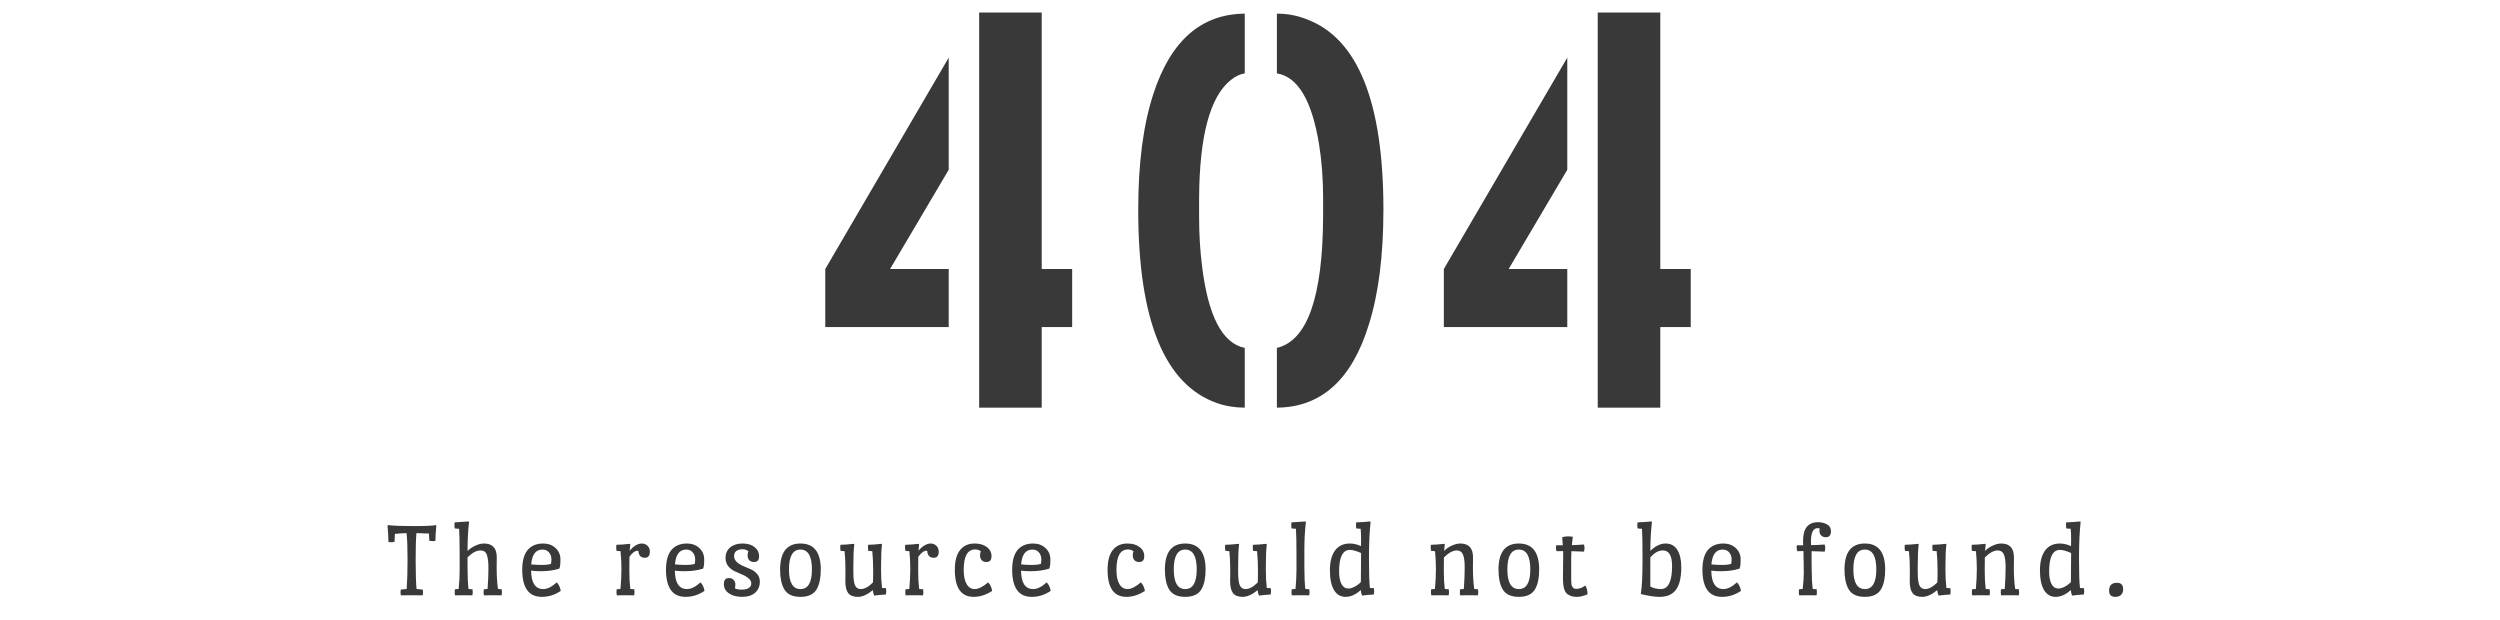 <svg width="693" height="172" viewBox="0 0 693 172" fill="none" xmlns="http://www.w3.org/2000/svg">
<g clip-path="url(#clip0)">
<path d="M228.766 90.656V74.562L262.984 15.969V47.062L246.734 74.562H262.984V90.656H228.766ZM271.422 113V3.469H288.766V74.562H297.203V90.656H288.766V113H271.422ZM345.047 113V96.438C338.797 95.188 334.839 87.531 333.172 73.469C332.651 69.302 332.391 64.823 332.391 60.031V54.875C332.495 37.688 335.411 26.802 341.141 22.219C342.391 21.177 343.693 20.552 345.047 20.344V3.781C332.964 3.885 324.526 11.281 319.734 25.969C316.922 34.51 315.516 45.24 315.516 58.156C315.516 88.781 322.807 106.646 337.391 111.75C339.786 112.583 342.339 113 345.047 113ZM353.953 113C366.245 112.896 374.734 105.24 379.422 90.031C382.13 81.49 383.484 70.865 383.484 58.156C383.484 28.26 376.401 10.656 362.234 5.344C359.63 4.302 356.87 3.781 353.953 3.781V20.344C359.786 21.281 363.693 27.896 365.672 40.188C366.401 44.771 366.766 49.667 366.766 54.875V60.031C366.661 82.323 362.391 94.458 353.953 96.438V113ZM400.234 90.656V74.562L434.453 15.969V47.062L418.203 74.562H434.453V90.656H400.234ZM442.891 113V3.469H460.234V74.562H468.672V90.656H460.234V113H442.891Z" fill="#393939"/>
<path d="M115.431 147.78C115.291 149.34 115.221 151.85 115.221 155.31C115.221 158.75 115.301 161.4 115.461 163.26L117.201 163.44C117.241 163.76 117.261 164.02 117.261 164.22C117.261 164.4 117.231 164.67 117.171 165.03C116.451 165.01 115.411 165 114.051 165C112.711 165 111.731 165.01 111.111 165.03C111.051 164.73 111.021 164.48 111.021 164.28C111.021 164.08 111.041 163.8 111.081 163.44L112.731 163.26C112.891 161.12 112.971 158.41 112.971 155.13C112.971 151.83 112.881 149.38 112.701 147.78C111.921 147.8 110.841 147.87 109.461 147.99L109.371 150.21C109.051 150.27 108.751 150.3 108.471 150.3C108.191 150.3 107.931 150.29 107.691 150.27C107.631 148.63 107.541 147.11 107.421 145.71L107.571 145.56C109.051 145.74 111.421 145.83 114.681 145.83C117.941 145.83 119.981 145.74 120.801 145.56L120.951 145.71C120.811 147.25 120.721 148.67 120.681 149.97C120.441 149.99 120.181 150 119.901 150C119.641 150 119.341 149.97 119.001 149.91L118.911 147.9C118.071 147.86 116.911 147.82 115.431 147.78ZM137.704 154.5L137.674 157.41C137.674 159.53 137.794 161.48 138.034 163.26L139.084 163.35C139.124 163.67 139.144 163.95 139.144 164.19C139.144 164.41 139.114 164.69 139.054 165.03C138.354 165.01 137.524 165 136.564 165C135.624 165 134.814 165.01 134.134 165.03C134.074 164.73 134.044 164.47 134.044 164.25C134.044 164.01 134.064 163.71 134.104 163.35L135.154 163.26C135.314 161.1 135.394 159.18 135.394 157.5C135.394 155.82 135.244 154.58 134.944 153.78C134.664 152.98 134.084 152.58 133.204 152.58C132.084 152.58 130.884 153.22 129.604 154.5V157.32C129.604 159.78 129.694 161.76 129.874 163.26L130.984 163.35C131.024 163.67 131.044 163.95 131.044 164.19C131.044 164.41 131.014 164.69 130.954 165.03C130.254 165.01 129.444 165 128.524 165C127.604 165 126.804 165.01 126.124 165.03C126.064 164.73 126.034 164.47 126.034 164.25C126.034 164.01 126.054 163.71 126.094 163.35L127.144 163.26C127.324 161.38 127.414 159.64 127.414 158.04V153.93C127.414 150.33 127.364 147.88 127.264 146.58L126.064 146.49C126.004 146.23 125.974 145.93 125.974 145.59C125.974 145.23 125.984 144.97 126.004 144.81C127.824 144.71 129.124 144.62 129.904 144.54L130.024 144.69C129.744 147.07 129.604 149.75 129.604 152.73C130.204 152.13 130.924 151.64 131.764 151.26C132.604 150.86 133.404 150.66 134.164 150.66C136.524 150.66 137.704 151.94 137.704 154.5ZM149.95 158.34C148.97 158.34 148.06 158.29 147.22 158.19C147.26 161.59 148.39 163.29 150.61 163.29C151.73 163.29 152.97 162.67 154.33 161.43C154.91 162.03 155.28 162.82 155.44 163.8C153.8 164.9 152.06 165.45 150.22 165.45C148.38 165.45 147.01 164.82 146.11 163.56C145.21 162.28 144.76 160.41 144.76 157.95C144.76 155.49 145.26 153.66 146.26 152.46C147.28 151.26 148.72 150.66 150.58 150.66C151.96 150.66 153.1 151.08 154 151.92C154.9 152.76 155.35 153.79 155.35 155.01C155.37 156.23 155.27 157.1 155.05 157.62C153.55 158.1 151.85 158.34 149.95 158.34ZM150.37 152.34C148.51 152.34 147.47 153.71 147.25 156.45C148.15 156.55 149.14 156.6 150.22 156.6C151.3 156.6 152.14 156.5 152.74 156.3C152.82 155.8 152.86 155.43 152.86 155.19C152.86 154.31 152.63 153.62 152.17 153.12C151.73 152.6 151.13 152.34 150.37 152.34ZM171.989 163.26C172.169 161.26 172.259 159.43 172.259 157.77C172.259 156.09 172.179 154.43 172.019 152.79L170.909 152.7C170.849 152.38 170.819 152.05 170.819 151.71C170.819 151.37 170.829 151.14 170.849 151.02C171.869 151 173.109 150.91 174.569 150.75L174.719 150.9C174.699 151.02 174.639 151.61 174.539 152.67C174.999 152.09 175.529 151.61 176.129 151.23C176.749 150.85 177.349 150.66 177.929 150.66C178.529 150.66 179.049 150.87 179.489 151.29C179.929 151.71 180.149 152.26 180.149 152.94C180.149 154.06 179.679 154.62 178.739 154.62C178.199 154.62 177.769 154.45 177.449 154.11C177.129 153.75 176.969 153.28 176.969 152.7C176.929 152.68 176.859 152.67 176.759 152.67C176.019 152.67 175.259 153.23 174.479 154.35C174.459 154.91 174.449 156.17 174.449 158.13C174.449 160.07 174.539 161.78 174.719 163.26L175.829 163.35C175.869 163.79 175.889 164.1 175.889 164.28C175.889 164.44 175.859 164.69 175.799 165.03C175.239 165.01 174.419 165 173.339 165C172.259 165 171.469 165.01 170.969 165.03C170.909 164.73 170.879 164.45 170.879 164.19C170.879 163.91 170.899 163.63 170.939 163.35L171.989 163.26ZM189.8 158.34C188.82 158.34 187.91 158.29 187.07 158.19C187.11 161.59 188.24 163.29 190.46 163.29C191.58 163.29 192.82 162.67 194.18 161.43C194.76 162.03 195.13 162.82 195.29 163.8C193.65 164.9 191.91 165.45 190.07 165.45C188.23 165.45 186.86 164.82 185.96 163.56C185.06 162.28 184.61 160.41 184.61 157.95C184.61 155.49 185.11 153.66 186.11 152.46C187.13 151.26 188.57 150.66 190.43 150.66C191.81 150.66 192.95 151.08 193.85 151.92C194.75 152.76 195.2 153.79 195.2 155.01C195.22 156.23 195.12 157.1 194.9 157.62C193.4 158.1 191.7 158.34 189.8 158.34ZM190.22 152.34C188.36 152.34 187.32 153.71 187.1 156.45C188 156.55 188.99 156.6 190.07 156.6C191.15 156.6 191.99 156.5 192.59 156.3C192.67 155.8 192.71 155.43 192.71 155.19C192.71 154.31 192.48 153.62 192.02 153.12C191.58 152.6 190.98 152.34 190.22 152.34ZM205.825 150.66C207.225 150.66 208.335 150.99 209.155 151.65C209.995 152.31 210.415 153.17 210.415 154.23C210.415 155.27 209.945 155.79 209.005 155.79C208.445 155.79 208.005 155.62 207.685 155.28C207.385 154.92 207.235 154.5 207.235 154.02C207.235 153.54 207.315 153.14 207.475 152.82C206.995 152.44 206.425 152.25 205.765 152.25C205.105 152.25 204.555 152.41 204.115 152.73C203.695 153.05 203.485 153.52 203.485 154.14C203.485 154.76 203.725 155.3 204.205 155.76C204.705 156.22 205.305 156.6 206.005 156.9C206.705 157.18 207.405 157.48 208.105 157.8C208.805 158.1 209.395 158.54 209.875 159.12C210.375 159.68 210.625 160.38 210.625 161.22C210.625 162.52 210.185 163.55 209.305 164.31C208.445 165.07 207.265 165.45 205.765 165.45C204.265 165.45 203.035 165.13 202.075 164.49C201.135 163.85 200.665 163.01 200.665 161.97V161.85C200.665 160.77 201.135 160.23 202.075 160.23C202.635 160.23 203.065 160.41 203.365 160.77C203.685 161.11 203.845 161.51 203.845 161.97C203.845 162.43 203.795 162.79 203.695 163.05C204.095 163.31 204.725 163.44 205.585 163.44C206.465 163.44 207.125 163.29 207.565 162.99C208.025 162.69 208.255 162.28 208.255 161.76C208.255 161.22 208.005 160.74 207.505 160.32C207.025 159.9 206.435 159.55 205.735 159.27C205.035 158.97 204.335 158.66 203.635 158.34C202.935 158 202.335 157.52 201.835 156.9C201.355 156.28 201.115 155.54 201.115 154.68C201.115 153.44 201.545 152.46 202.405 151.74C203.285 151.02 204.425 150.66 205.825 150.66ZM216.245 157.89C216.245 153.07 218.125 150.66 221.885 150.66C225.645 150.66 227.525 153.07 227.525 157.89C227.525 160.11 227.175 161.87 226.475 163.17C225.675 164.69 224.145 165.45 221.885 165.45C219.625 165.45 218.095 164.69 217.295 163.17C216.595 161.87 216.245 160.11 216.245 157.89ZM218.705 157.83C218.705 161.47 219.765 163.29 221.885 163.29C224.005 163.29 225.065 161.47 225.065 157.83C225.065 154.17 224.005 152.34 221.885 152.34C219.765 152.34 218.705 154.17 218.705 157.83ZM234.329 161.13L234.359 157.92C234.359 156.14 234.279 154.43 234.119 152.79L233.009 152.7C232.949 152.38 232.919 152.05 232.919 151.71C232.919 151.37 232.929 151.14 232.949 151.02C233.969 151 235.209 150.91 236.669 150.75L236.819 150.9C236.639 152.08 236.549 154.19 236.549 157.23V158.64C236.549 160.32 236.699 161.52 236.999 162.24C237.319 162.94 237.849 163.29 238.589 163.29C239.629 163.29 240.759 162.68 241.979 161.46C242.019 161 242.039 160.11 242.039 158.79V157.92C242.039 156.14 241.959 154.43 241.799 152.79L240.689 152.7C240.629 152.36 240.599 152.03 240.599 151.71C240.599 151.37 240.609 151.14 240.629 151.02C241.649 151 242.889 150.91 244.349 150.75L244.499 150.9C244.319 152.08 244.229 154.19 244.229 157.23V158.19C244.229 159.83 244.319 161.43 244.499 162.99L245.609 163.05C245.649 163.49 245.669 163.82 245.669 164.04C245.669 164.24 245.639 164.49 245.579 164.79C244.799 164.83 243.709 164.93 242.309 165.09C242.149 164.73 242.029 164.23 241.949 163.59C240.449 164.83 239.069 165.45 237.809 165.45C236.549 165.45 235.649 165.1 235.109 164.4C234.589 163.7 234.329 162.61 234.329 161.13ZM252.058 163.26C252.238 161.26 252.328 159.43 252.328 157.77C252.328 156.09 252.248 154.43 252.088 152.79L250.978 152.7C250.918 152.38 250.888 152.05 250.888 151.71C250.888 151.37 250.898 151.14 250.918 151.02C251.938 151 253.178 150.91 254.638 150.75L254.788 150.9C254.768 151.02 254.708 151.61 254.608 152.67C255.068 152.09 255.598 151.61 256.198 151.23C256.818 150.85 257.418 150.66 257.998 150.66C258.598 150.66 259.118 150.87 259.558 151.29C259.998 151.71 260.218 152.26 260.218 152.94C260.218 154.06 259.748 154.62 258.808 154.62C258.268 154.62 257.838 154.45 257.518 154.11C257.198 153.75 257.038 153.28 257.038 152.7C256.998 152.68 256.928 152.67 256.828 152.67C256.088 152.67 255.328 153.23 254.548 154.35C254.528 154.91 254.518 156.17 254.518 158.13C254.518 160.07 254.608 161.78 254.788 163.26L255.898 163.35C255.938 163.79 255.958 164.1 255.958 164.28C255.958 164.44 255.928 164.69 255.868 165.03C255.308 165.01 254.488 165 253.408 165C252.328 165 251.538 165.01 251.038 165.03C250.978 164.73 250.948 164.45 250.948 164.19C250.948 163.91 250.968 163.63 251.008 163.35L252.058 163.26ZM273.438 155.79C272.878 155.79 272.438 155.62 272.118 155.28C271.818 154.92 271.668 154.49 271.668 153.99C271.668 153.47 271.738 153.08 271.878 152.82C271.438 152.48 270.918 152.31 270.318 152.31C268.198 152.31 267.138 154.19 267.138 157.95C267.138 159.67 267.408 160.99 267.948 161.91C268.488 162.83 269.248 163.29 270.228 163.29C271.228 163.29 272.458 162.67 273.918 161.43C274.498 162.03 274.868 162.82 275.028 163.8C273.348 164.9 271.638 165.45 269.898 165.45C268.158 165.45 266.848 164.82 265.968 163.56C265.108 162.3 264.678 160.44 264.678 157.98C264.678 155.52 265.158 153.69 266.118 152.49C267.078 151.27 268.438 150.66 270.198 150.66C271.578 150.66 272.698 150.99 273.558 151.65C274.418 152.29 274.848 153.14 274.848 154.2C274.848 155.26 274.378 155.79 273.438 155.79ZM285.759 158.34C284.779 158.34 283.869 158.29 283.029 158.19C283.069 161.59 284.199 163.29 286.419 163.29C287.539 163.29 288.779 162.67 290.139 161.43C290.719 162.03 291.089 162.82 291.249 163.8C289.609 164.9 287.869 165.45 286.029 165.45C284.189 165.45 282.819 164.82 281.919 163.56C281.019 162.28 280.569 160.41 280.569 157.95C280.569 155.49 281.069 153.66 282.069 152.46C283.089 151.26 284.529 150.66 286.389 150.66C287.769 150.66 288.909 151.08 289.809 151.92C290.709 152.76 291.159 153.79 291.159 155.01C291.179 156.23 291.079 157.1 290.859 157.62C289.359 158.1 287.659 158.34 285.759 158.34ZM286.179 152.34C284.319 152.34 283.279 153.71 283.059 156.45C283.959 156.55 284.949 156.6 286.029 156.6C287.109 156.6 287.949 156.5 288.549 156.3C288.629 155.8 288.669 155.43 288.669 155.19C288.669 154.31 288.439 153.62 287.979 153.12C287.539 152.6 286.939 152.34 286.179 152.34ZM315.778 155.79C315.218 155.79 314.778 155.62 314.458 155.28C314.158 154.92 314.008 154.49 314.008 153.99C314.008 153.47 314.078 153.08 314.218 152.82C313.778 152.48 313.258 152.31 312.658 152.31C310.538 152.31 309.478 154.19 309.478 157.95C309.478 159.67 309.748 160.99 310.288 161.91C310.828 162.83 311.588 163.29 312.568 163.29C313.568 163.29 314.798 162.67 316.258 161.43C316.838 162.03 317.208 162.82 317.368 163.8C315.688 164.9 313.978 165.45 312.238 165.45C310.498 165.45 309.188 164.82 308.308 163.56C307.448 162.3 307.018 160.44 307.018 157.98C307.018 155.52 307.498 153.69 308.458 152.49C309.418 151.27 310.778 150.66 312.538 150.66C313.918 150.66 315.038 150.99 315.898 151.65C316.758 152.29 317.188 153.14 317.188 154.2C317.188 155.26 316.718 155.79 315.778 155.79ZM322.909 157.89C322.909 153.07 324.789 150.66 328.549 150.66C332.309 150.66 334.189 153.07 334.189 157.89C334.189 160.11 333.839 161.87 333.139 163.17C332.339 164.69 330.809 165.45 328.549 165.45C326.289 165.45 324.759 164.69 323.959 163.17C323.259 161.87 322.909 160.11 322.909 157.89ZM325.369 157.83C325.369 161.47 326.429 163.29 328.549 163.29C330.669 163.29 331.729 161.47 331.729 157.83C331.729 154.17 330.669 152.34 328.549 152.34C326.429 152.34 325.369 154.17 325.369 157.83ZM340.993 161.13L341.023 157.92C341.023 156.14 340.943 154.43 340.783 152.79L339.673 152.7C339.613 152.38 339.583 152.05 339.583 151.71C339.583 151.37 339.593 151.14 339.613 151.02C340.633 151 341.873 150.91 343.333 150.75L343.483 150.9C343.303 152.08 343.213 154.19 343.213 157.23V158.64C343.213 160.32 343.363 161.52 343.663 162.24C343.983 162.94 344.513 163.29 345.253 163.29C346.293 163.29 347.423 162.68 348.643 161.46C348.683 161 348.703 160.11 348.703 158.79V157.92C348.703 156.14 348.623 154.43 348.463 152.79L347.353 152.7C347.293 152.36 347.263 152.03 347.263 151.71C347.263 151.37 347.273 151.14 347.293 151.02C348.313 151 349.553 150.91 351.013 150.75L351.163 150.9C350.983 152.08 350.893 154.19 350.893 157.23V158.19C350.893 159.83 350.983 161.43 351.163 162.99L352.273 163.05C352.313 163.49 352.333 163.82 352.333 164.04C352.333 164.24 352.303 164.49 352.243 164.79C351.463 164.83 350.373 164.93 348.973 165.09C348.813 164.73 348.693 164.23 348.613 163.59C347.113 164.83 345.733 165.45 344.473 165.45C343.213 165.45 342.313 165.1 341.773 164.4C341.253 163.7 340.993 162.61 340.993 161.13ZM359.382 158.04V153.93C359.382 150.33 359.332 147.88 359.232 146.58L358.032 146.49C357.972 146.23 357.942 145.93 357.942 145.59C357.942 145.23 357.952 144.97 357.972 144.81C359.792 144.71 361.092 144.62 361.872 144.54L361.992 144.69C361.712 147.07 361.572 149.63 361.572 152.37V157.32C361.572 159.78 361.662 161.76 361.842 163.26L362.952 163.35C362.992 163.67 363.012 163.95 363.012 164.19C363.012 164.41 362.982 164.69 362.922 165.03C362.222 165.01 361.412 165 360.492 165C359.572 165 358.772 165.01 358.092 165.03C358.032 164.73 358.002 164.47 358.002 164.25C358.002 164.01 358.022 163.71 358.062 163.35L359.112 163.26C359.292 161.38 359.382 159.64 359.382 158.04ZM377.26 151.38L377.29 149.49C377.29 148.29 377.25 147.32 377.17 146.58L375.97 146.49C375.91 146.25 375.88 145.94 375.88 145.56C375.88 145.18 375.89 144.93 375.91 144.81C377.69 144.73 378.99 144.64 379.81 144.54L379.93 144.69C379.63 147.31 379.48 150.69 379.48 154.83C379.48 158.95 379.57 161.67 379.75 162.99L380.86 163.05C380.9 163.49 380.92 163.82 380.92 164.04C380.92 164.24 380.89 164.49 380.83 164.79C380.05 164.83 378.96 164.93 377.56 165.09C377.4 164.77 377.28 164.26 377.2 163.56C375.82 164.82 374.42 165.45 373 165.45C371.6 165.45 370.52 164.81 369.76 163.53C369.02 162.25 368.65 160.44 368.65 158.1C368.65 155.74 369.12 153.91 370.06 152.61C371.02 151.31 372.39 150.66 374.17 150.66C375.17 150.66 376.2 150.9 377.26 151.38ZM374.2 152.43C372.2 152.43 371.2 154.42 371.2 158.4C371.2 159.9 371.42 161.07 371.86 161.91C372.32 162.73 372.95 163.14 373.75 163.14C374.29 163.14 374.88 162.97 375.52 162.63C376.18 162.29 376.75 161.86 377.23 161.34C377.27 158.86 377.29 156.18 377.29 153.3C376.01 152.72 374.98 152.43 374.2 152.43ZM408.325 154.5L408.295 157.41C408.295 159.51 408.415 161.46 408.655 163.26L409.705 163.35C409.745 163.79 409.765 164.1 409.765 164.28C409.765 164.44 409.735 164.69 409.675 165.03C409.115 165.01 408.275 165 407.155 165C406.035 165 405.235 165.01 404.755 165.03C404.695 164.73 404.665 164.45 404.665 164.19C404.665 163.91 404.685 163.63 404.725 163.35L405.775 163.26C405.935 160.92 406.015 158.92 406.015 157.26C406.015 155.58 405.845 154.38 405.505 153.66C405.185 152.94 404.625 152.58 403.825 152.58C402.745 152.58 401.555 153.23 400.255 154.53C400.235 155.05 400.225 156.27 400.225 158.19C400.225 160.09 400.315 161.78 400.495 163.26L401.605 163.35C401.645 163.79 401.665 164.1 401.665 164.28C401.665 164.44 401.635 164.69 401.575 165.03C401.015 165.01 400.195 165 399.115 165C398.035 165 397.245 165.01 396.745 165.03C396.685 164.73 396.655 164.45 396.655 164.19C396.655 163.91 396.675 163.63 396.715 163.35L397.765 163.26C397.945 161.26 398.035 159.43 398.035 157.77C398.035 156.09 397.955 154.43 397.795 152.79L396.685 152.7C396.625 152.36 396.595 152.03 396.595 151.71C396.595 151.37 396.605 151.14 396.625 151.02C397.645 151 398.885 150.91 400.345 150.75L400.495 150.9C400.455 151.14 400.395 151.74 400.315 152.7C400.935 152.08 401.655 151.59 402.475 151.23C403.295 150.85 404.065 150.66 404.785 150.66C407.145 150.66 408.325 151.94 408.325 154.5ZM415.381 157.89C415.381 153.07 417.261 150.66 421.021 150.66C424.781 150.66 426.661 153.07 426.661 157.89C426.661 160.11 426.311 161.87 425.611 163.17C424.811 164.69 423.281 165.45 421.021 165.45C418.761 165.45 417.231 164.69 416.431 163.17C415.731 161.87 415.381 160.11 415.381 157.89ZM417.841 157.83C417.841 161.47 418.901 163.29 421.021 163.29C423.141 163.29 424.201 161.47 424.201 157.83C424.201 154.17 423.141 152.34 421.021 152.34C418.901 152.34 417.841 154.17 417.841 157.83ZM433.256 160.14C433.256 160.14 433.276 157.91 433.316 153.45C433.316 153.15 433.306 152.92 433.286 152.76C432.446 152.76 431.846 152.77 431.486 152.79C431.366 152.47 431.306 152.16 431.306 151.86C431.306 151.54 431.326 151.3 431.366 151.14H433.196L433.046 148.92C433.546 148.76 434.066 148.68 434.606 148.68C435.166 148.68 435.626 148.72 435.986 148.8L435.716 151.11C436.816 151.09 437.926 151.03 439.046 150.93C439.166 151.19 439.226 151.48 439.226 151.8C439.226 152.1 439.186 152.47 439.106 152.91C438.366 152.87 437.196 152.83 435.596 152.79C435.556 153.19 435.536 153.78 435.536 154.56V160.65C435.536 161.17 435.556 161.6 435.596 161.94C435.656 162.26 435.786 162.56 435.986 162.84C436.206 163.1 436.516 163.23 436.916 163.23C437.796 163.23 438.636 162.92 439.436 162.3C439.856 162.9 440.066 163.71 440.066 164.73C438.966 165.21 438.006 165.45 437.186 165.45C436.386 165.45 435.746 165.34 435.266 165.12C434.786 164.92 434.416 164.68 434.156 164.4C433.896 164.1 433.696 163.69 433.556 163.17C433.356 162.43 433.256 161.42 433.256 160.14ZM463.499 156.87C463.499 154.01 462.649 152.58 460.949 152.58C459.729 152.58 458.569 153.23 457.469 154.53V162.6C458.389 163.06 459.359 163.29 460.379 163.29C462.459 163.29 463.499 161.15 463.499 156.87ZM457.469 152.7C458.869 151.34 460.279 150.66 461.699 150.66C463.119 150.66 464.199 151.24 464.939 152.4C465.679 153.56 466.049 155.18 466.049 157.26C466.049 160.08 465.559 162.15 464.579 163.47C463.619 164.79 462.099 165.45 460.019 165.45C458.719 165.45 456.989 165.19 454.829 164.67C455.149 162.71 455.309 159.53 455.309 155.13C455.309 150.73 455.259 147.88 455.159 146.58L453.959 146.49C453.899 146.25 453.869 145.94 453.869 145.56C453.869 145.18 453.879 144.93 453.899 144.81C455.679 144.73 456.979 144.64 457.799 144.54L457.919 144.69C457.639 147.09 457.489 149.76 457.469 152.7ZM477.103 158.34C476.123 158.34 475.213 158.29 474.373 158.19C474.413 161.59 475.543 163.29 477.763 163.29C478.883 163.29 480.123 162.67 481.483 161.43C482.063 162.03 482.433 162.82 482.593 163.8C480.953 164.9 479.213 165.45 477.373 165.45C475.533 165.45 474.163 164.82 473.263 163.56C472.363 162.28 471.913 160.41 471.913 157.95C471.913 155.49 472.413 153.66 473.413 152.46C474.433 151.26 475.873 150.66 477.733 150.66C479.113 150.66 480.253 151.08 481.153 151.92C482.053 152.76 482.503 153.79 482.503 155.01C482.523 156.23 482.423 157.1 482.203 157.62C480.703 158.1 479.003 158.34 477.103 158.34ZM477.523 152.34C475.663 152.34 474.623 153.71 474.403 156.45C475.303 156.55 476.293 156.6 477.373 156.6C478.453 156.6 479.293 156.5 479.893 156.3C479.973 155.8 480.013 155.43 480.013 155.19C480.013 154.31 479.783 153.62 479.323 153.12C478.883 152.6 478.283 152.34 477.523 152.34ZM500.012 158.76L499.922 152.76C499.042 152.76 498.472 152.77 498.212 152.79C498.092 152.45 498.032 152.12 498.032 151.8C498.032 151.48 498.052 151.26 498.092 151.14H499.832C499.812 150.96 499.802 150.56 499.802 149.94C499.802 146.48 501.192 144.75 503.972 144.75C504.892 144.75 505.712 144.95 506.432 145.35C507.172 145.75 507.542 146.38 507.542 147.24C507.542 148.36 507.072 148.92 506.132 148.92C505.592 148.92 505.162 148.76 504.842 148.44C504.542 148.12 504.382 147.76 504.362 147.36C504.362 146.96 504.382 146.68 504.422 146.52C504.242 146.44 504.052 146.4 503.852 146.4C502.612 146.4 501.992 147.64 501.992 150.12C501.992 150.62 502.002 150.95 502.022 151.11C503.522 151.09 504.772 151.03 505.772 150.93C505.892 151.19 505.952 151.48 505.952 151.8C505.952 152.12 505.912 152.49 505.832 152.91C505.552 152.89 504.332 152.85 502.172 152.79V155.61L502.202 157.89C502.202 160.07 502.302 161.86 502.502 163.26L503.582 163.35C503.622 163.53 503.642 163.77 503.642 164.07C503.642 164.37 503.612 164.69 503.552 165.03C502.992 165.01 502.172 165 501.092 165C500.012 165 499.222 165.01 498.722 165.03C498.662 164.73 498.632 164.45 498.632 164.19C498.632 163.91 498.652 163.63 498.692 163.35L499.712 163.26C499.912 161.32 500.012 159.82 500.012 158.76ZM511.293 157.89C511.293 153.07 513.173 150.66 516.933 150.66C520.693 150.66 522.573 153.07 522.573 157.89C522.573 160.11 522.223 161.87 521.523 163.17C520.723 164.69 519.193 165.45 516.933 165.45C514.673 165.45 513.143 164.69 512.343 163.17C511.643 161.87 511.293 160.11 511.293 157.89ZM513.753 157.83C513.753 161.47 514.813 163.29 516.933 163.29C519.053 163.29 520.113 161.47 520.113 157.83C520.113 154.17 519.053 152.34 516.933 152.34C514.813 152.34 513.753 154.17 513.753 157.83ZM529.378 161.13L529.408 157.92C529.408 156.14 529.328 154.43 529.168 152.79L528.058 152.7C527.998 152.38 527.968 152.05 527.968 151.71C527.968 151.37 527.978 151.14 527.998 151.02C529.018 151 530.258 150.91 531.718 150.75L531.868 150.9C531.688 152.08 531.598 154.19 531.598 157.23V158.64C531.598 160.32 531.748 161.52 532.048 162.24C532.368 162.94 532.898 163.29 533.638 163.29C534.678 163.29 535.808 162.68 537.028 161.46C537.068 161 537.088 160.11 537.088 158.79V157.92C537.088 156.14 537.008 154.43 536.848 152.79L535.738 152.7C535.678 152.36 535.648 152.03 535.648 151.71C535.648 151.37 535.658 151.14 535.678 151.02C536.698 151 537.938 150.91 539.398 150.75L539.548 150.9C539.368 152.08 539.278 154.19 539.278 157.23V158.19C539.278 159.83 539.368 161.43 539.548 162.99L540.658 163.05C540.698 163.49 540.718 163.82 540.718 164.04C540.718 164.24 540.688 164.49 540.628 164.79C539.848 164.83 538.758 164.93 537.358 165.09C537.198 164.73 537.078 164.23 536.998 163.59C535.498 164.83 534.118 165.45 532.858 165.45C531.598 165.45 530.698 165.1 530.158 164.4C529.638 163.7 529.378 162.61 529.378 161.13ZM558.267 154.5L558.237 157.41C558.237 159.51 558.357 161.46 558.597 163.26L559.647 163.35C559.687 163.79 559.707 164.1 559.707 164.28C559.707 164.44 559.677 164.69 559.617 165.03C559.057 165.01 558.217 165 557.097 165C555.977 165 555.177 165.01 554.697 165.03C554.637 164.73 554.607 164.45 554.607 164.19C554.607 163.91 554.627 163.63 554.667 163.35L555.717 163.26C555.877 160.92 555.957 158.92 555.957 157.26C555.957 155.58 555.787 154.38 555.447 153.66C555.127 152.94 554.567 152.58 553.767 152.58C552.687 152.58 551.497 153.23 550.197 154.53C550.177 155.05 550.167 156.27 550.167 158.19C550.167 160.09 550.257 161.78 550.437 163.26L551.547 163.35C551.587 163.79 551.607 164.1 551.607 164.28C551.607 164.44 551.577 164.69 551.517 165.03C550.957 165.01 550.137 165 549.057 165C547.977 165 547.187 165.01 546.687 165.03C546.627 164.73 546.597 164.45 546.597 164.19C546.597 163.91 546.617 163.63 546.657 163.35L547.707 163.26C547.887 161.26 547.977 159.43 547.977 157.77C547.977 156.09 547.897 154.43 547.737 152.79L546.627 152.7C546.567 152.36 546.537 152.03 546.537 151.71C546.537 151.37 546.547 151.14 546.567 151.02C547.587 151 548.827 150.91 550.287 150.75L550.437 150.9C550.397 151.14 550.337 151.74 550.257 152.7C550.877 152.08 551.597 151.59 552.417 151.23C553.237 150.85 554.007 150.66 554.727 150.66C557.087 150.66 558.267 151.94 558.267 154.5ZM574.083 151.38L574.113 149.49C574.113 148.29 574.073 147.32 573.993 146.58L572.793 146.49C572.733 146.25 572.703 145.94 572.703 145.56C572.703 145.18 572.713 144.93 572.733 144.81C574.513 144.73 575.813 144.64 576.633 144.54L576.753 144.69C576.453 147.31 576.303 150.69 576.303 154.83C576.303 158.95 576.393 161.67 576.573 162.99L577.683 163.05C577.723 163.49 577.743 163.82 577.743 164.04C577.743 164.24 577.713 164.49 577.653 164.79C576.873 164.83 575.783 164.93 574.383 165.09C574.223 164.77 574.103 164.26 574.023 163.56C572.643 164.82 571.243 165.45 569.823 165.45C568.423 165.45 567.343 164.81 566.583 163.53C565.843 162.25 565.473 160.44 565.473 158.1C565.473 155.74 565.943 153.91 566.883 152.61C567.843 151.31 569.213 150.66 570.993 150.66C571.993 150.66 573.023 150.9 574.083 151.38ZM571.023 152.43C569.023 152.43 568.023 154.42 568.023 158.4C568.023 159.9 568.243 161.07 568.683 161.91C569.143 162.73 569.773 163.14 570.573 163.14C571.113 163.14 571.703 162.97 572.343 162.63C573.003 162.29 573.573 161.86 574.053 161.34C574.093 158.86 574.113 156.18 574.113 153.3C572.833 152.72 571.803 152.43 571.023 152.43ZM588.543 163.35C588.543 163.95 588.363 164.45 588.003 164.85C587.643 165.25 587.093 165.45 586.353 165.45C585.213 165.45 584.643 164.87 584.643 163.71C584.643 162.27 585.373 161.55 586.833 161.55C587.973 161.55 588.543 162.15 588.543 163.35Z" fill="#393939"/>
</g>
<defs>
<clipPath id="clip0">
<rect width="693" height="172" fill="white"/>
</clipPath>
</defs>
</svg>
